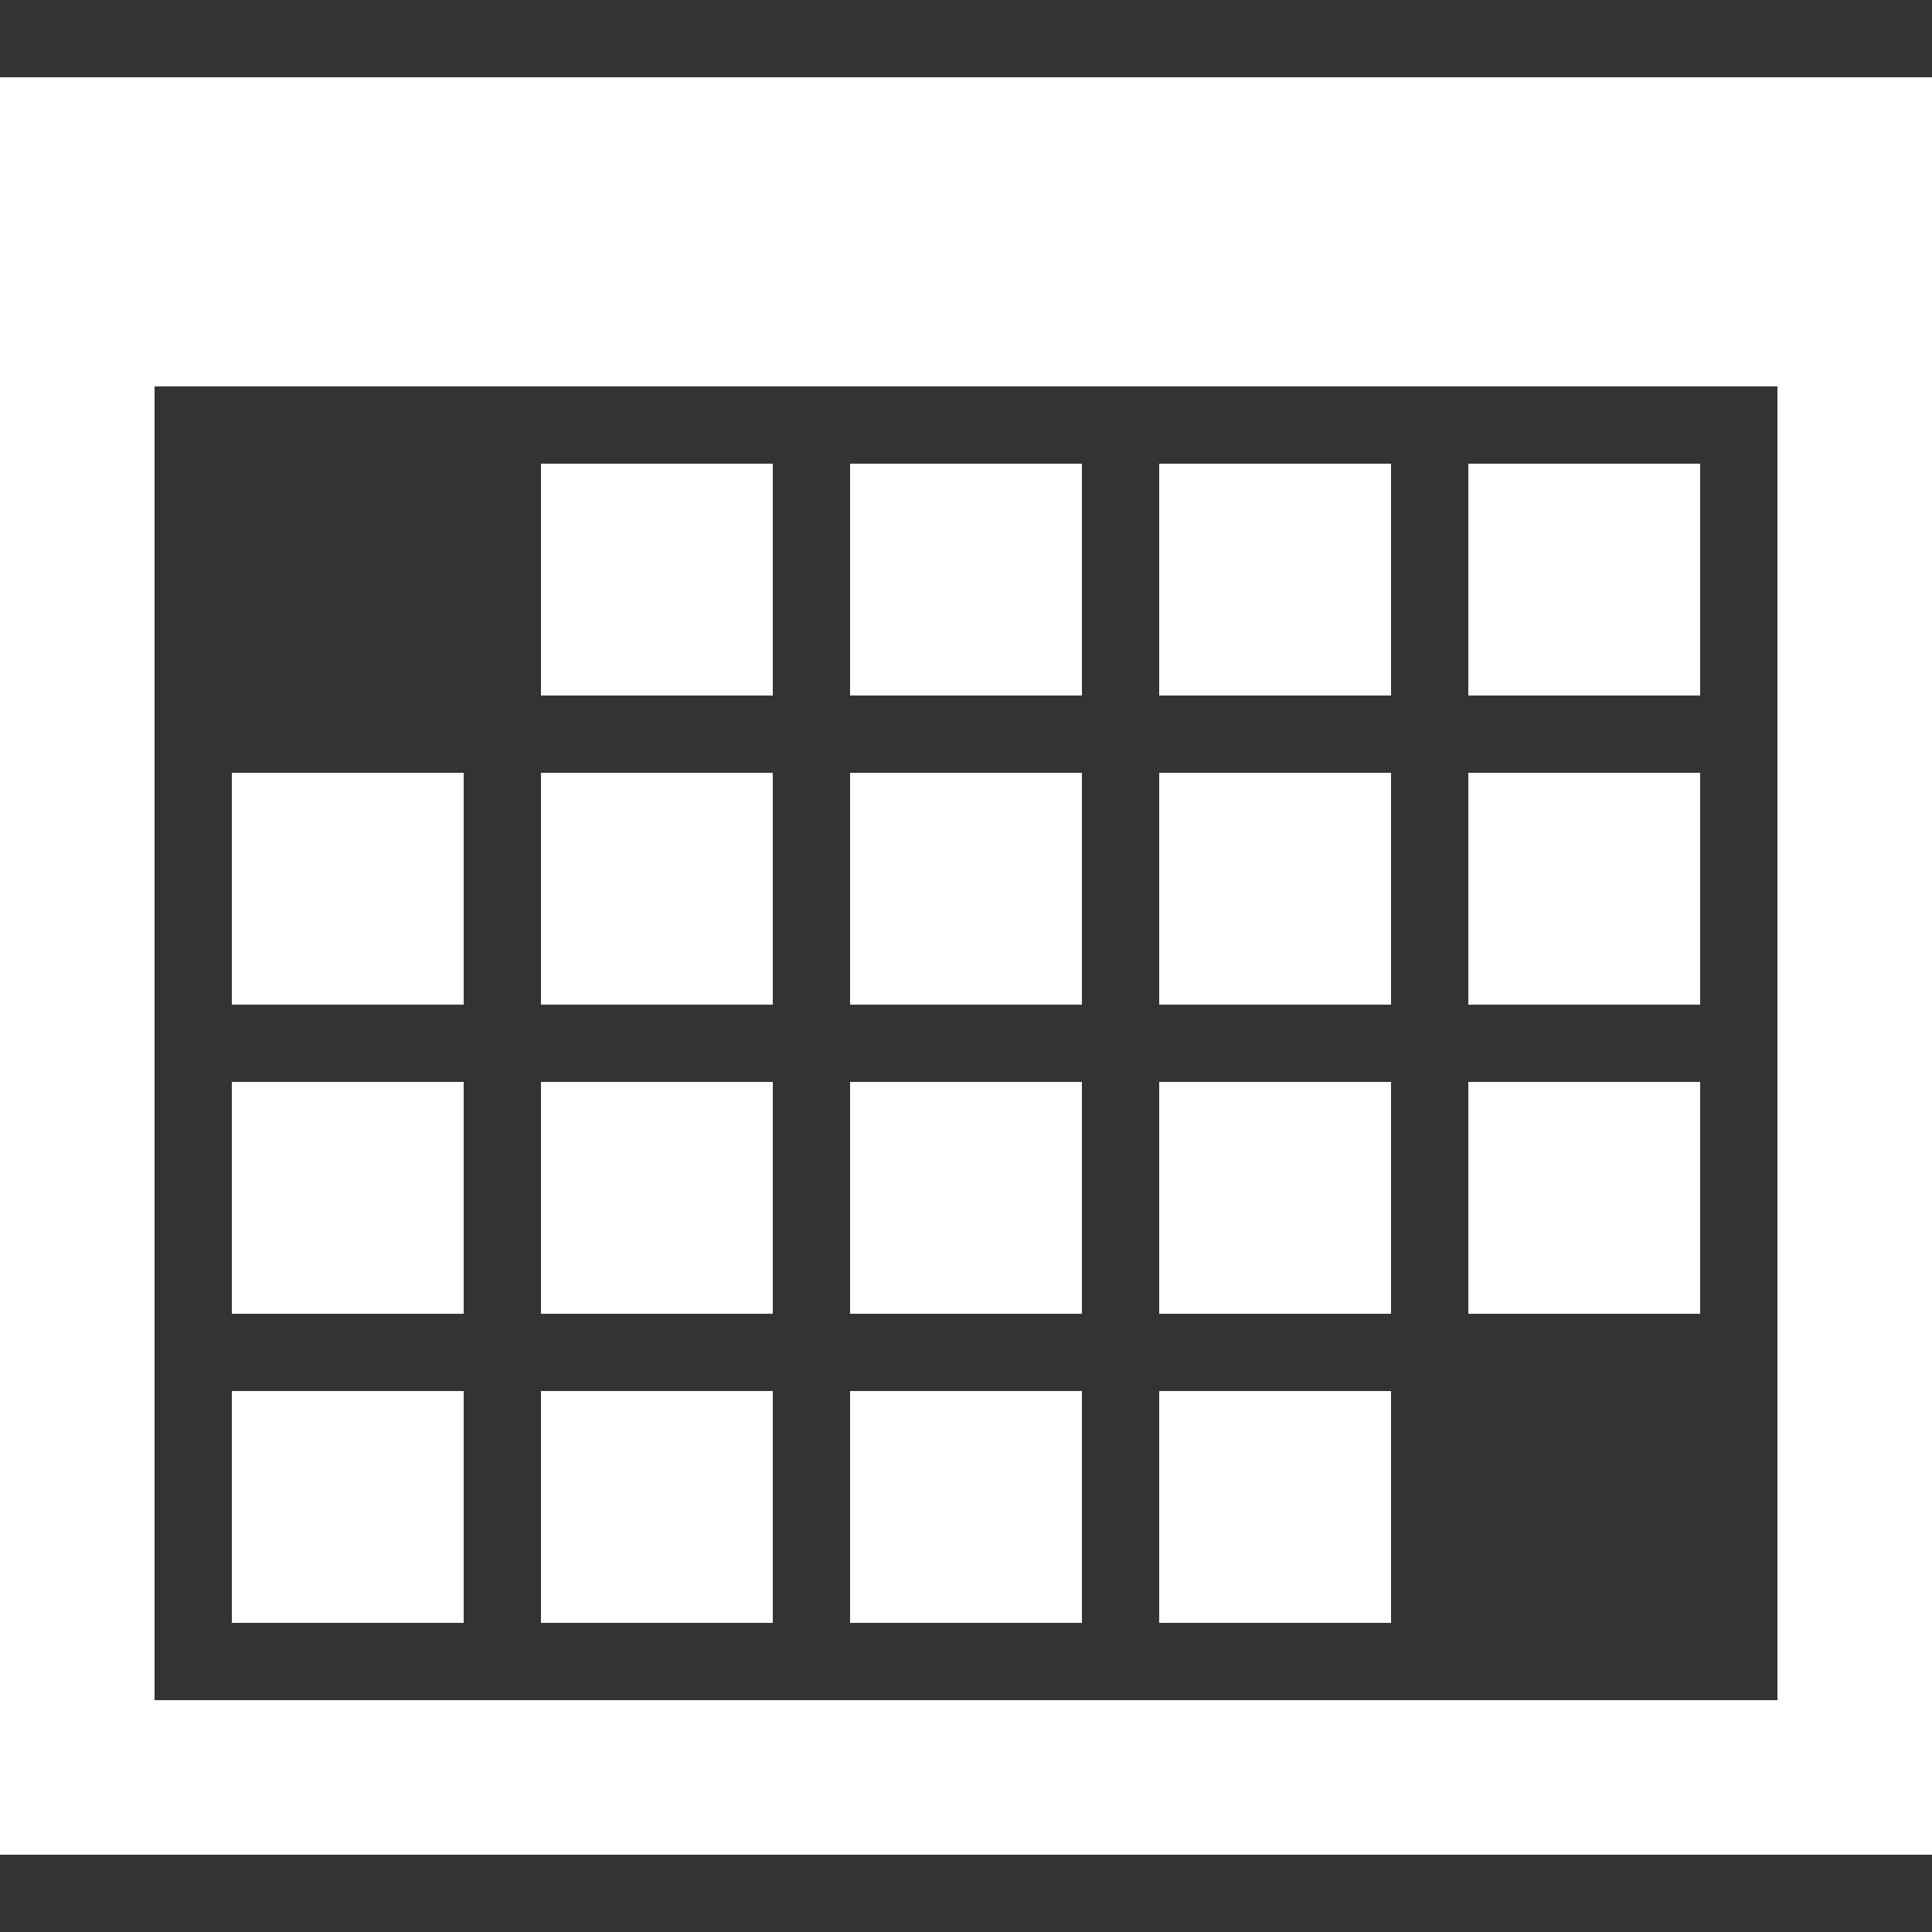 <?xml version="1.0" encoding="UTF-8" standalone="no"?>
<svg
   xmlns:dc="http://purl.org/dc/elements/1.1/"
   xmlns:cc="http://creativecommons.org/ns#"
   xmlns:rdf="http://www.w3.org/1999/02/22-rdf-syntax-ns#"
   xmlns:svg="http://www.w3.org/2000/svg"
   xmlns="http://www.w3.org/2000/svg"
   xmlns:sodipodi="http://sodipodi.sourceforge.net/DTD/sodipodi-0.dtd"
   xmlns:inkscape="http://www.inkscape.org/namespaces/inkscape"
   height="200"
   width="200"
   viewBox="0 0 200 200"
   version="1.1"
   id="svg3816"
   sodipodi:docname="logo-app-ehb-timetable.svg"
   inkscape:version="0.92.4 (5da689c313, 2019-01-14)">
  <rect x="0" y="0" width="200" height="200" fill="#333333" stroke="none"/>
  <defs
     id="defs3820" />
  <sodipodi:namedview
     pagecolor="#ffffff"
     bordercolor="#666666"
     borderopacity="1"
     objecttolerance="10"
     gridtolerance="10"
     guidetolerance="10"
     inkscape:pageopacity="0"
     inkscape:pageshadow="2"
     inkscape:window-width="1483"
     inkscape:window-height="924"
     id="namedview3818"
     showgrid="false"
     inkscape:zoom="1.18"
     inkscape:cx="3.2429146"
     inkscape:cy="81.966723"
     inkscape:window-x="2246"
     inkscape:window-y="58"
     inkscape:window-maximized="0"
     inkscape:current-layer="svg3816" />
  <style
     id="style3764"
     type="text/css">
	.st0{fill:#E30613;}
	.st1{fill:#FFFFFF;}
</style>
  <path
     style="display:inline;opacity:1;fill:#ffffff;fill-opacity:1;stroke:none;stroke-width:8.127;stroke-miterlimit:4;stroke-dasharray:none;stroke-opacity:1"
     d="M 0,8 V 24.141 40 176 185.387 192 H 200 V 176 15.065 8 Z M 16,40 H 184 V 176 H 16 Z m 40,8 V 72 H 80 V 48 Z m 32,0 v 24 h 24 V 48 Z m 32,0 v 24 h 24 V 48 Z m 32,0 v 24 h 24 V 48 Z M 24,80 v 24 H 48 V 80 Z m 32,0 v 24 H 80 V 80 Z m 32,0 v 24 h 24 V 80 Z m 32,0 v 24 h 24 V 80 Z m 32,0 v 24 h 24 V 80 Z M 24,112 v 24 h 24 v -24 z m 32,0 v 24 h 24 v -24 z m 32,0 v 24 h 24 v -24 z m 32,0 v 24 h 24 v -24 z m 32,0 v 24 h 24 V 112 Z M 24,144 v 24 h 24 v -24 z m 32,0 v 24 h 24 v -24 z m 32,0 v 24 h 24 v -24 z m 32,0 v 24 h 24 v -24 z"
     id="rect7291"
     inkscape:connector-curvature="0" />
</svg>
